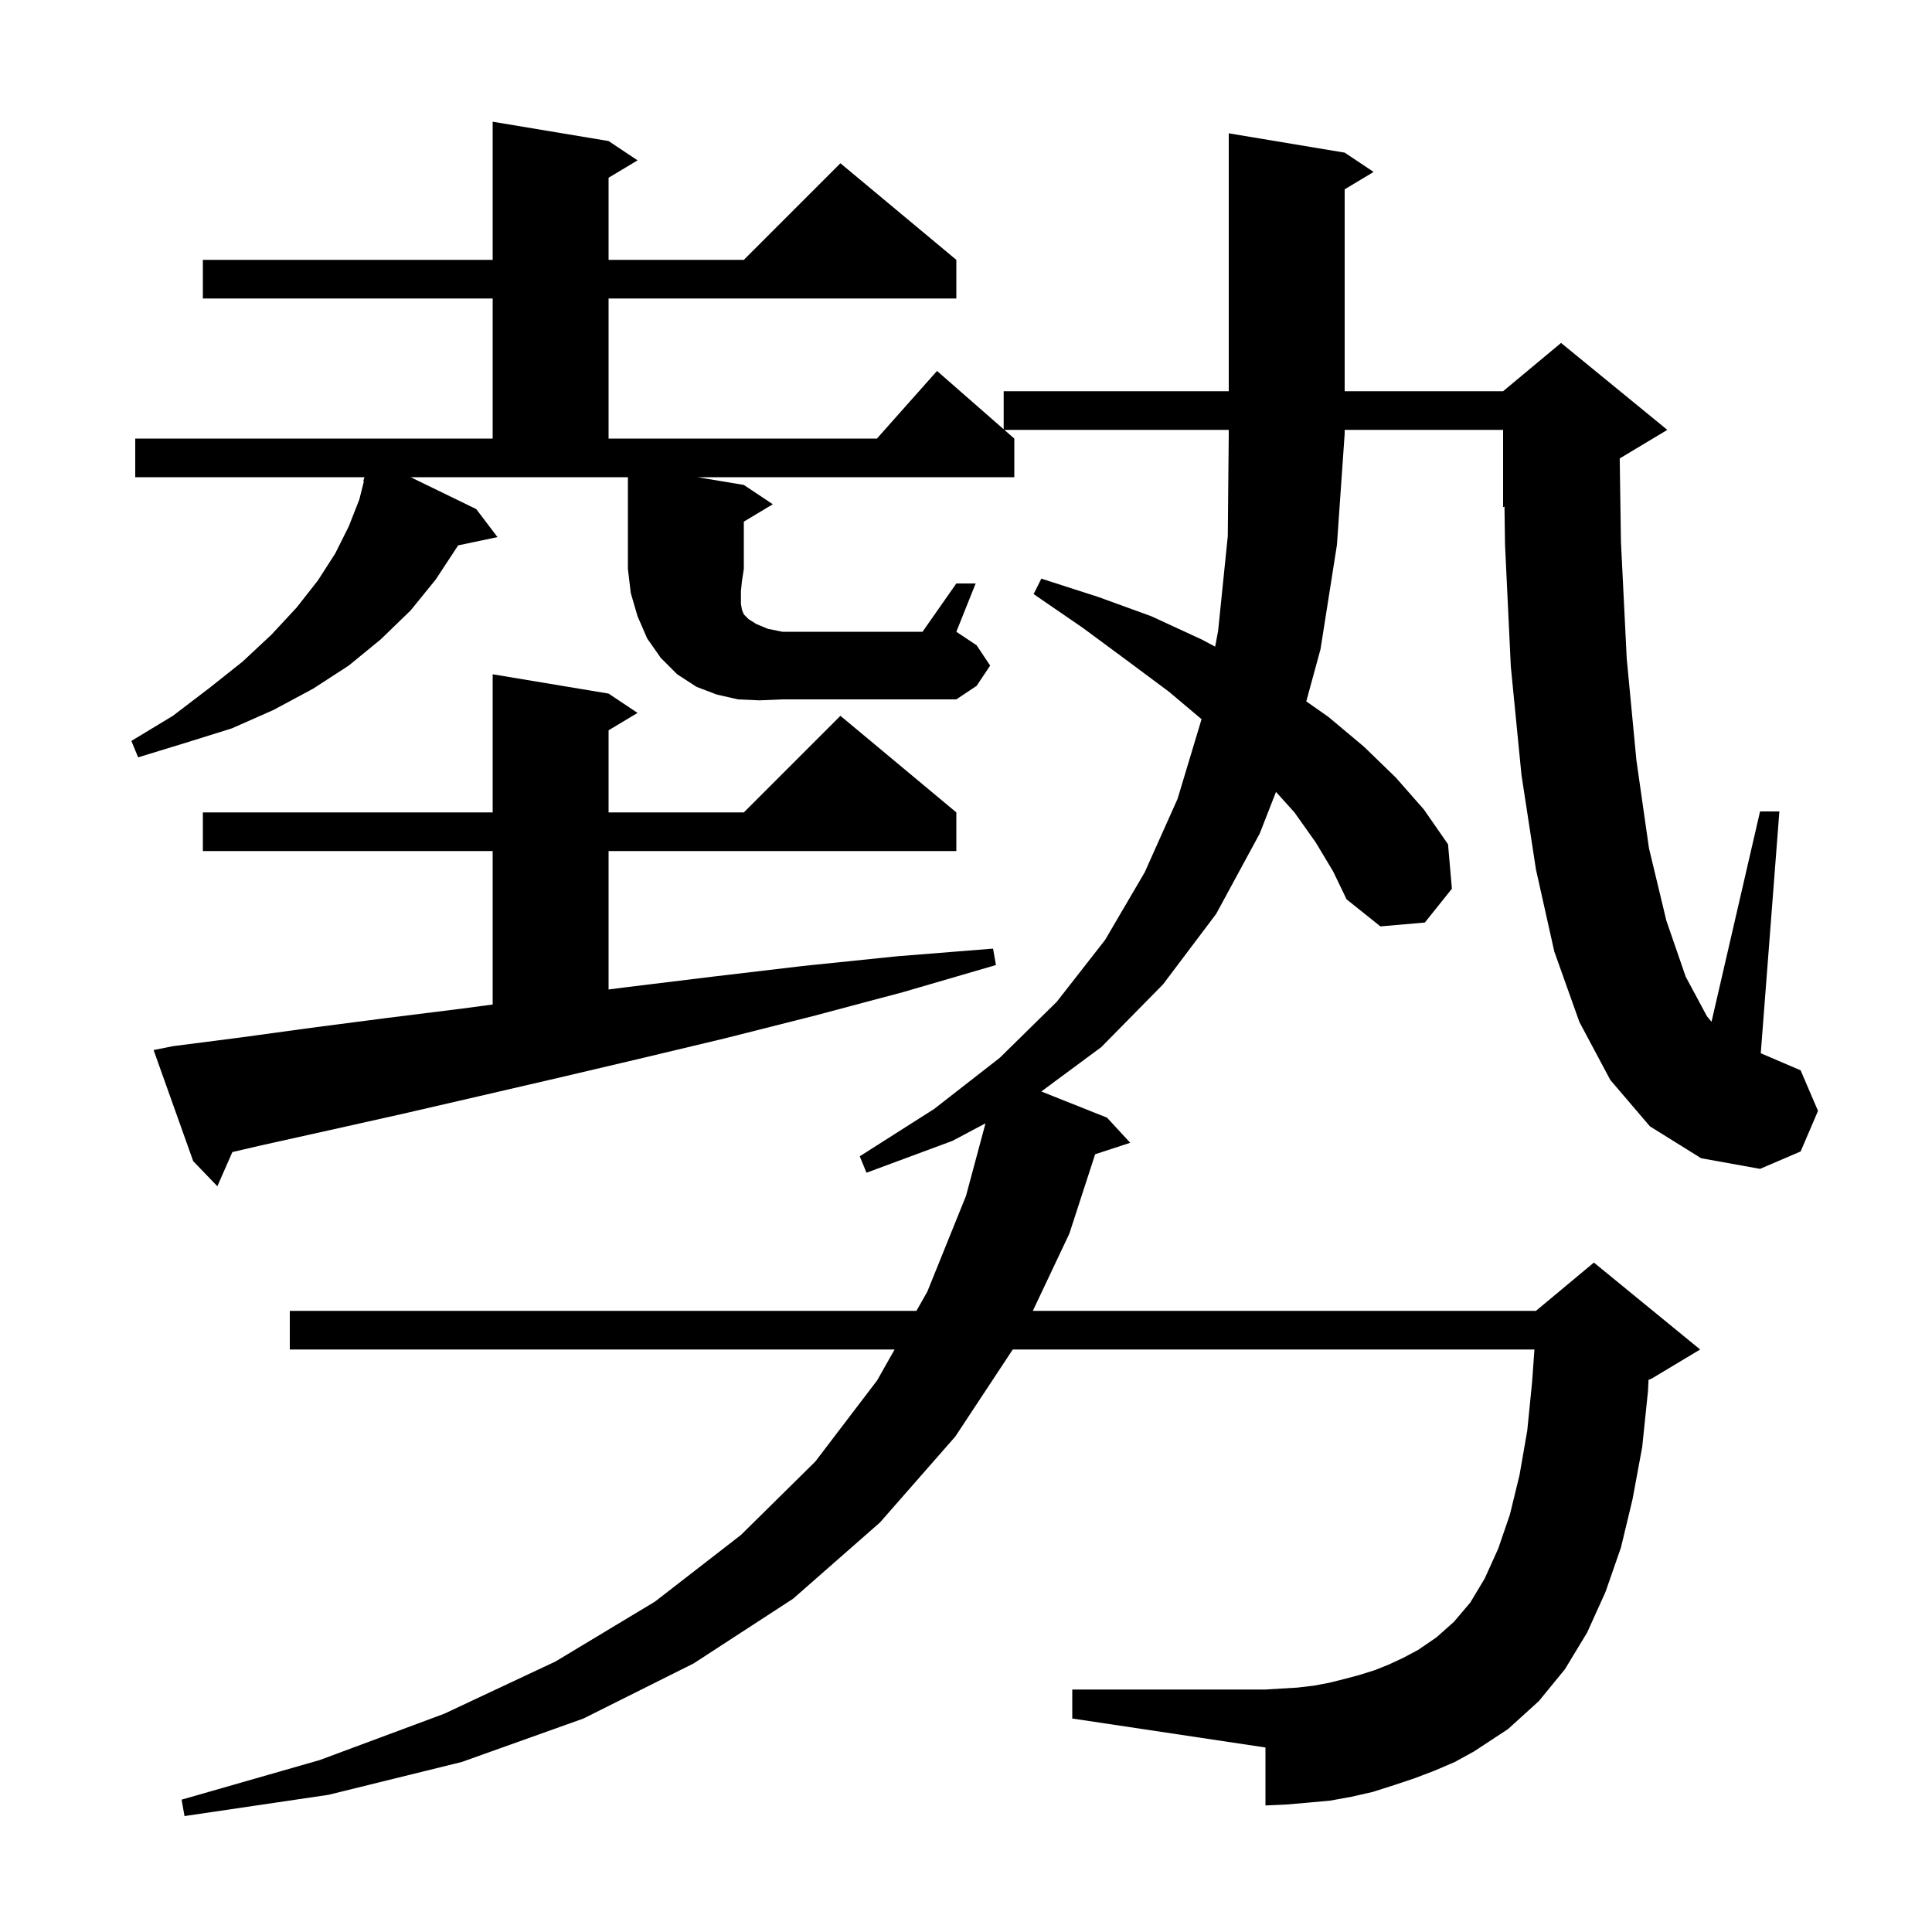 <svg xmlns="http://www.w3.org/2000/svg" xmlns:xlink="http://www.w3.org/1999/xlink" version="1.1" baseProfile="full" viewBox="0 0 200 200" width="200" height="200">
<g fill="black">
<path d="M 136.2 87.2 L 134.0 84.1 L 132.091 81.979 L 130.4 86.3 L 125.9 94.6 L 120.4 101.9 L 114.0 108.4 L 107.795 112.99 L 114.6 115.7 L 117.0 118.3 L 113.369 119.488 L 110.7 127.7 L 106.918 135.7 L 159.0 135.7 L 165.0 130.7 L 176.0 139.7 L 171.0 142.7 L 170.656 142.843 L 170.6 144.0 L 170.0 149.8 L 169.0 155.2 L 167.8 160.2 L 166.2 164.8 L 164.3 169.0 L 162.0 172.8 L 159.3 176.1 L 156.1 179.0 L 152.6 181.3 L 150.6 182.4 L 148.5 183.3 L 146.4 184.1 L 144.3 184.8 L 142.1 185.5 L 139.9 186.0 L 137.7 186.4 L 135.5 186.6 L 133.2 186.8 L 131.0 186.9 L 131.0 180.9 L 111.0 177.9 L 111.0 174.9 L 131.0 174.9 L 132.6 174.8 L 134.3 174.7 L 136.0 174.5 L 137.6 174.2 L 139.2 173.8 L 140.7 173.4 L 142.3 172.9 L 143.8 172.3 L 145.3 171.6 L 146.8 170.8 L 148.7 169.5 L 150.5 167.9 L 152.2 165.9 L 153.7 163.4 L 155.1 160.3 L 156.3 156.8 L 157.3 152.7 L 158.1 148.1 L 158.6 143.1 L 158.843 139.7 L 104.84 139.7 L 98.9 148.7 L 91.1 157.6 L 82.1 165.5 L 71.8 172.2 L 60.4 177.9 L 47.8 182.4 L 34.0 185.8 L 19.1 188.0 L 18.8 186.3 L 33.1 182.2 L 46.0 177.4 L 57.5 172.0 L 67.8 165.8 L 76.7 158.9 L 84.4 151.3 L 90.8 142.9 L 92.609 139.7 L 30.0 139.7 L 30.0 135.7 L 94.87 135.7 L 96.0 133.7 L 100.0 123.8 L 102.018 116.286 L 98.6 118.1 L 89.7 121.4 L 89.0 119.7 L 96.7 114.8 L 103.5 109.5 L 109.4 103.7 L 114.4 97.3 L 118.5 90.3 L 121.9 82.7 L 124.385 74.45 L 121.0 71.6 L 116.7 68.4 L 112.1 65.0 L 107.0 61.5 L 107.8 59.9 L 113.7 61.8 L 119.2 63.8 L 124.4 66.2 L 125.793 66.941 L 126.1 65.3 L 127.1 55.5 L 127.2 44.9 L 127.2 44.5 L 103.971 44.5 L 105.0 45.4 L 105.0 49.4 L 72.2 49.4 L 77.0 50.2 L 80.0 52.2 L 77.0 54.0 L 77.0 58.9 L 76.8 60.2 L 76.7 61.2 L 76.7 62.5 L 76.8 63.1 L 77.0 63.6 L 77.5 64.1 L 78.3 64.6 L 79.5 65.1 L 81.0 65.4 L 95.5 65.4 L 99.0 60.4 L 101.0 60.4 L 99.0 65.4 L 101.1 66.8 L 102.5 68.9 L 101.1 71.0 L 99.0 72.4 L 81.0 72.4 L 78.6 72.5 L 76.4 72.4 L 74.2 71.9 L 72.1 71.1 L 70.1 69.8 L 68.4 68.1 L 67.0 66.1 L 66.0 63.8 L 65.3 61.4 L 65.0 58.9 L 65.0 49.4 L 42.513 49.4 L 49.3 52.7 L 51.5 55.6 L 47.421 56.459 L 47.4 56.5 L 45.1 60.0 L 42.5 63.2 L 39.4 66.2 L 36.1 68.9 L 32.4 71.3 L 28.3 73.5 L 24.0 75.4 L 19.2 76.9 L 14.3 78.4 L 13.6 76.7 L 17.9 74.1 L 21.7 71.2 L 25.1 68.5 L 28.1 65.7 L 30.7 62.9 L 32.9 60.1 L 34.7 57.3 L 36.1 54.5 L 37.2 51.7 L 37.671 49.818 L 37.6 49.8 L 37.733 49.4 L 14.0 49.4 L 14.0 45.4 L 51.0 45.4 L 51.0 30.9 L 21.0 30.9 L 21.0 26.9 L 51.0 26.9 L 51.0 12.6 L 63.0 14.6 L 66.0 16.6 L 63.0 18.4 L 63.0 26.9 L 77.0 26.9 L 87.0 16.9 L 99.0 26.9 L 99.0 30.9 L 63.0 30.9 L 63.0 45.4 L 90.778 45.4 L 97.0 38.4 L 103.9 44.438 L 103.9 40.5 L 127.2 40.5 L 127.2 13.8 L 139.2 15.8 L 142.2 17.8 L 139.2 19.6 L 139.2 40.5 L 155.6 40.5 L 161.6 35.5 L 172.6 44.5 L 167.673 47.456 L 167.8 56.1 L 168.4 68.2 L 169.4 78.7 L 170.7 87.8 L 172.5 95.3 L 174.5 101.1 L 176.7 105.2 L 177.176 105.771 L 182.2 84.0 L 184.2 84.0 L 182.274 109.032 L 186.4 110.8 L 188.2 115.0 L 186.4 119.2 L 182.2 121.0 L 176.1 119.9 L 170.8 116.6 L 166.7 111.8 L 163.5 105.8 L 160.9 98.5 L 159.0 90.0 L 157.5 80.2 L 156.4 69.0 L 155.8 56.4 L 155.743 52.44 L 155.6 52.5 L 155.6 44.5 L 139.2 44.5 L 139.2 44.9 L 138.4 56.4 L 136.7 67.2 L 135.225 72.608 L 137.5 74.2 L 141.2 77.3 L 144.5 80.5 L 147.4 83.8 L 149.9 87.4 L 150.3 92.0 L 147.5 95.5 L 142.9 95.9 L 139.4 93.1 L 138.0 90.2 Z M 17.9 108.3 L 24.9 107.4 L 32.2 106.4 L 39.9 105.4 L 47.9 104.4 L 51.0 103.989 L 51.0 88.1 L 21.0 88.1 L 21.0 84.1 L 51.0 84.1 L 51.0 69.8 L 63.0 71.8 L 66.0 73.8 L 63.0 75.6 L 63.0 84.1 L 77.0 84.1 L 87.0 74.1 L 99.0 84.1 L 99.0 88.1 L 63.0 88.1 L 63.0 102.43 L 64.8 102.2 L 73.8 101.1 L 83.1 100.0 L 92.8 99.0 L 102.8 98.2 L 103.1 99.9 L 93.5 102.7 L 84.1 105.2 L 75.0 107.5 L 66.2 109.6 L 57.7 111.6 L 49.5 113.5 L 41.7 115.3 L 34.1 117.0 L 26.9 118.6 L 24.056 119.26 L 22.5 122.8 L 20.0 120.2 L 15.9 108.7 Z " />
</g>
</svg>
